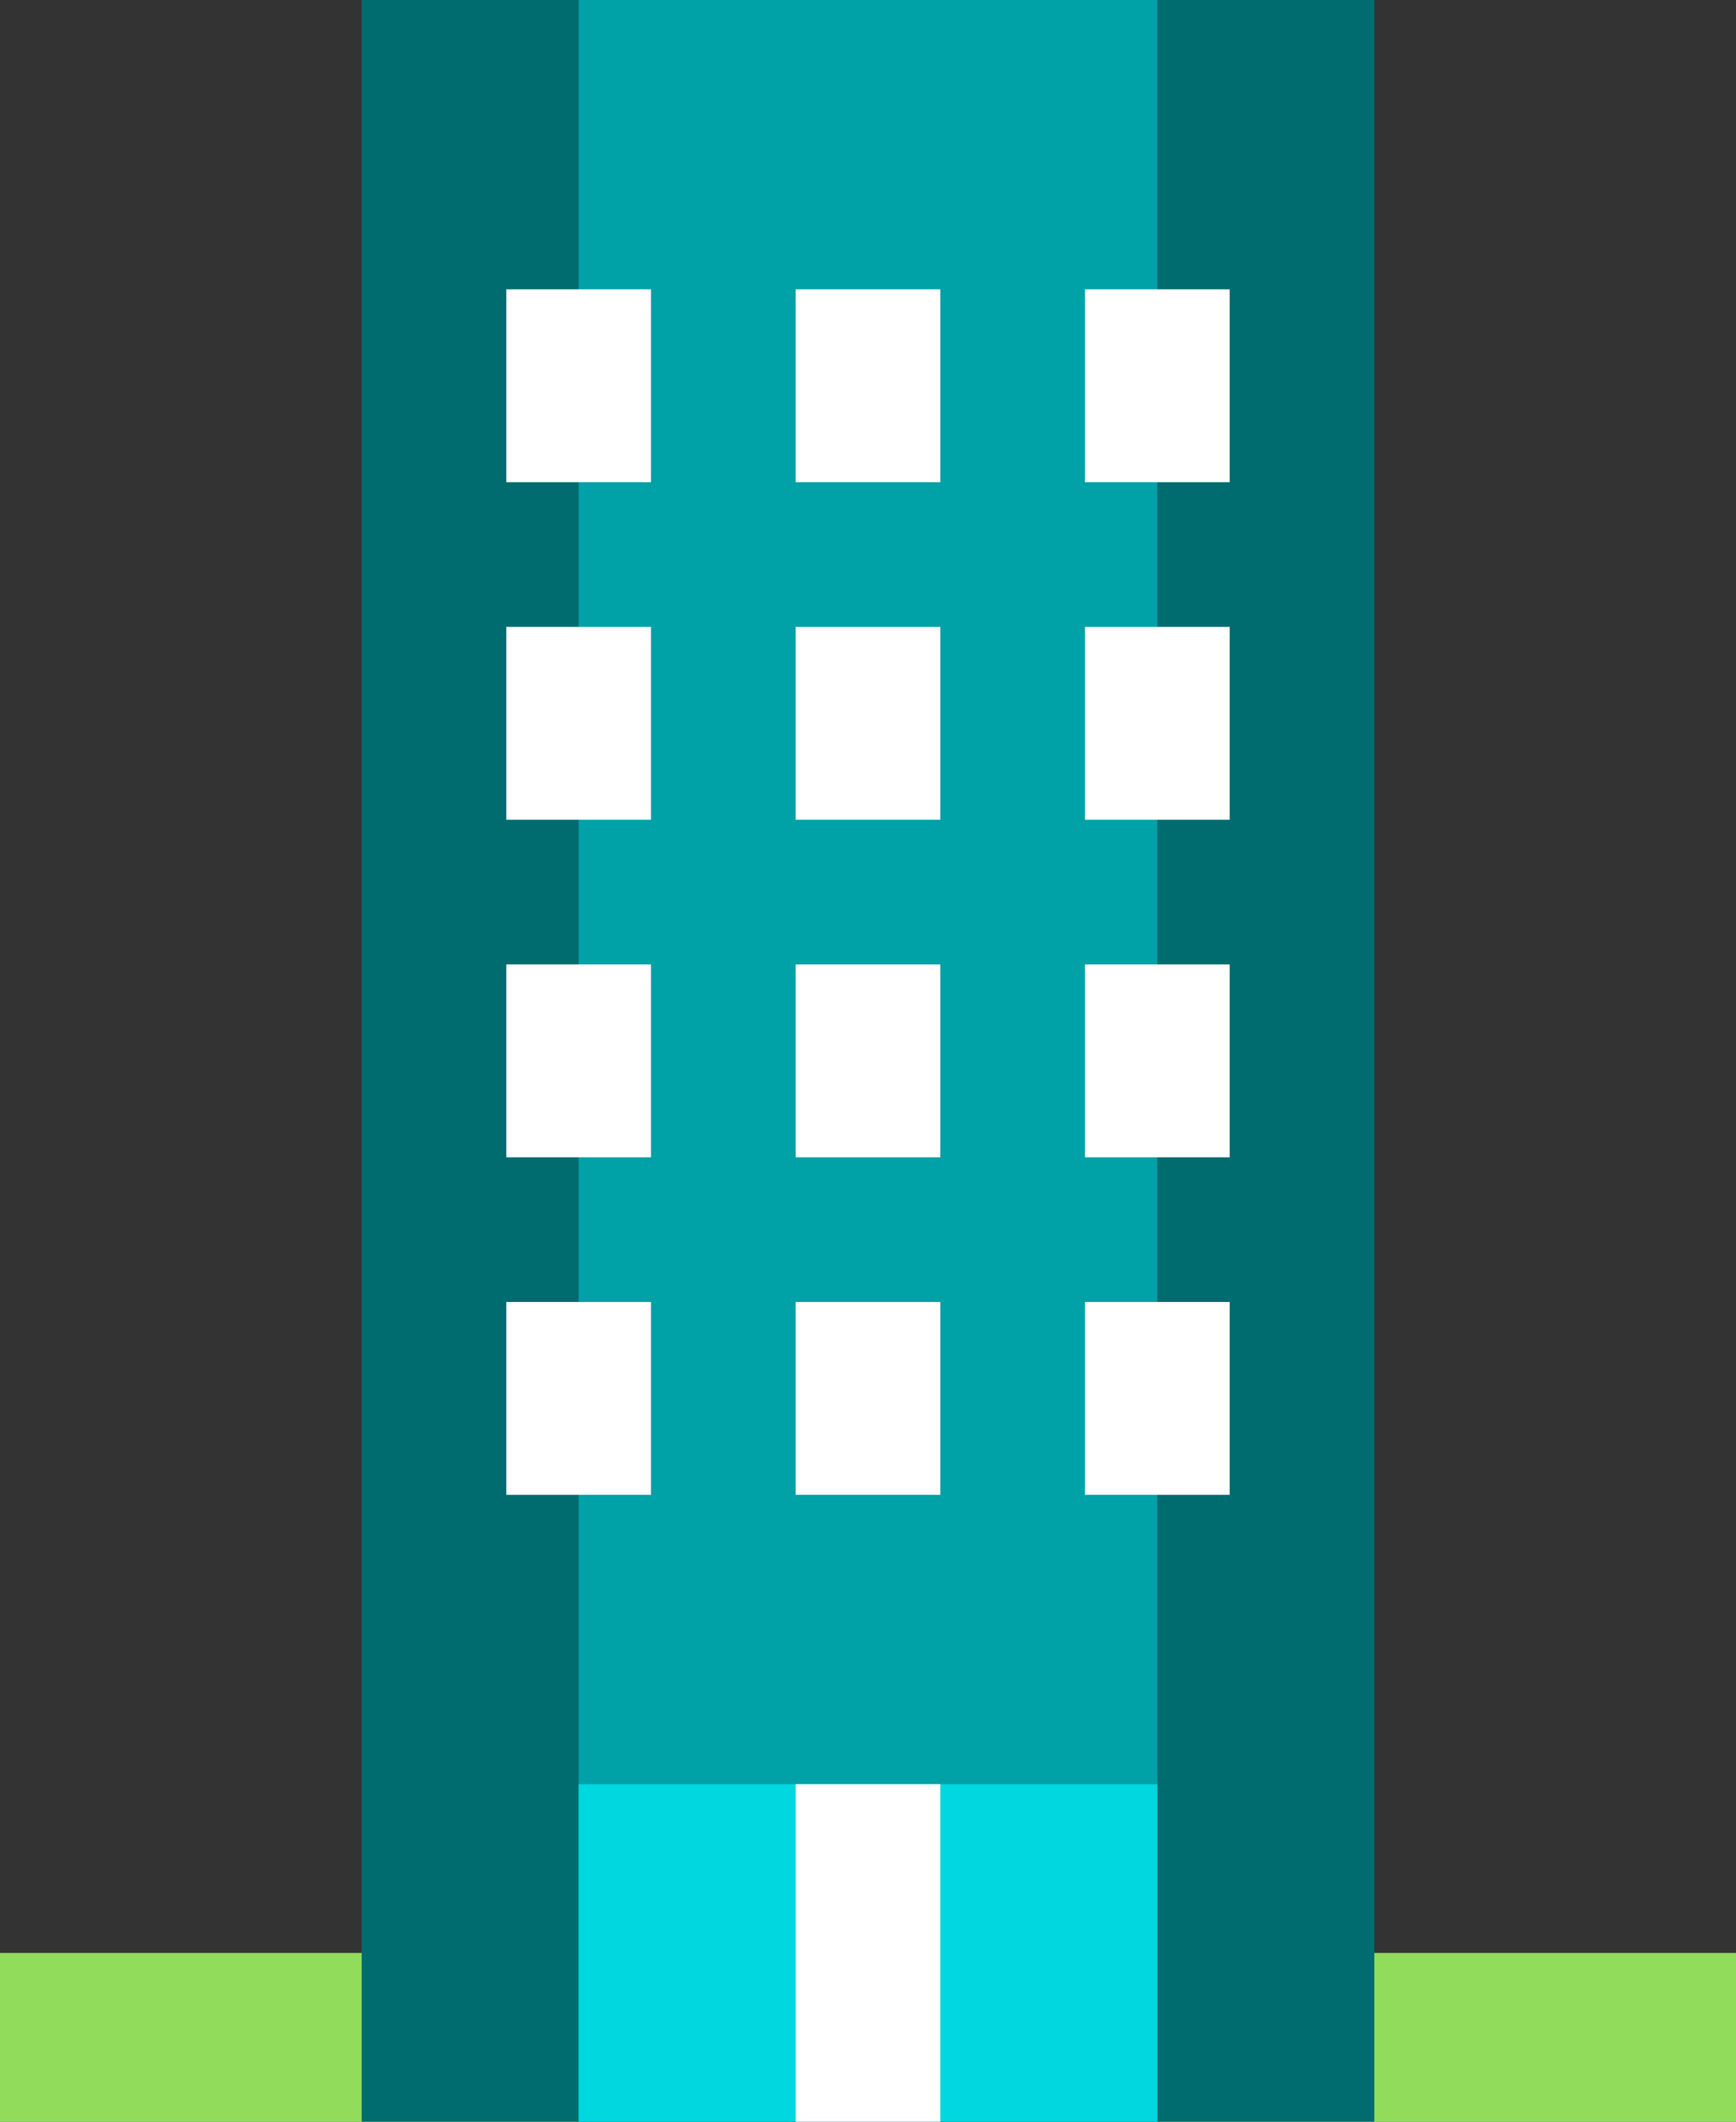 <svg id="office" xmlns="http://www.w3.org/2000/svg" width="96.255" height="117.645" viewBox="0 0 96.255 117.645">
  <rect x="0" y="0" width="96.255" height="117.645" fill="#333333" stroke="none"/>
  <g id="XMLID_1339_" transform="translate(0 108.287)">
    <rect id="XMLID_1340_" width="96.255" height="9.358" fill="#91dc5a"/>
  </g>
  <g id="XMLID_1341_" transform="translate(20.053)">
    <rect id="XMLID_1342_" width="56.149" height="117.645" fill="#006c70"/>
  </g>
  <g id="XMLID_1343_" transform="translate(32.085)">
    <rect id="XMLID_1344_" width="32.085" height="117.645" fill="#00a1a7"/>
  </g>
  <g id="XMLID_1345_" transform="translate(32.085 98.929)">
    <rect id="XMLID_1346_" width="32.085" height="18.716" fill="#00d7df"/>
  </g>
  <g id="XMLID_1347_" transform="translate(28.074 16.042)">
    <g id="XMLID_1348_" transform="translate(0)">
      <rect id="XMLID_1349_" width="8.021" height="10.695" fill="#fff"/>
    </g>
    <g id="XMLID_1350_" transform="translate(16.042)">
      <rect id="XMLID_1351_" width="8.021" height="10.695" fill="#fff"/>
    </g>
    <g id="XMLID_1352_" transform="translate(32.085)">
      <rect id="XMLID_1353_" width="8.021" height="10.695" fill="#fff"/>
    </g>
  </g>
  <g id="XMLID_1354_" transform="translate(28.074 34.759)">
    <g id="XMLID_1355_" transform="translate(0)">
      <rect id="XMLID_1356_" width="8.021" height="10.695" fill="#fff"/>
    </g>
    <g id="XMLID_1357_" transform="translate(16.042)">
      <rect id="XMLID_1358_" width="8.021" height="10.695" fill="#fff"/>
    </g>
    <g id="XMLID_1359_" transform="translate(32.085)">
      <rect id="XMLID_1360_" width="8.021" height="10.695" fill="#fff"/>
    </g>
  </g>
  <g id="XMLID_1361_" transform="translate(28.074 53.475)">
    <g id="XMLID_1362_" transform="translate(0)">
      <rect id="XMLID_1363_" width="8.021" height="10.695" fill="#fff"/>
    </g>
    <g id="XMLID_1364_" transform="translate(16.042)">
      <rect id="XMLID_1365_" width="8.021" height="10.695" fill="#fff"/>
    </g>
    <g id="XMLID_1366_" transform="translate(32.085)">
      <rect id="XMLID_1367_" width="8.021" height="10.695" fill="#fff"/>
    </g>
  </g>
  <g id="XMLID_1368_" transform="translate(28.074 72.191)">
    <g id="XMLID_1369_" transform="translate(0)">
      <rect id="XMLID_1370_" width="8.021" height="10.695" fill="#fff"/>
    </g>
    <g id="XMLID_1371_" transform="translate(16.042)">
      <rect id="XMLID_1372_" width="8.021" height="10.695" fill="#fff"/>
    </g>
    <g id="XMLID_1373_" transform="translate(32.085)">
      <rect id="XMLID_1374_" width="8.021" height="10.695" fill="#fff"/>
    </g>
  </g>
  <g id="XMLID_1375_" transform="translate(44.117 98.929)">
    <g id="XMLID_1376_">
      <rect id="XMLID_1377_" width="8.021" height="18.716" fill="#fff"/>
    </g>
  </g>
</svg>
